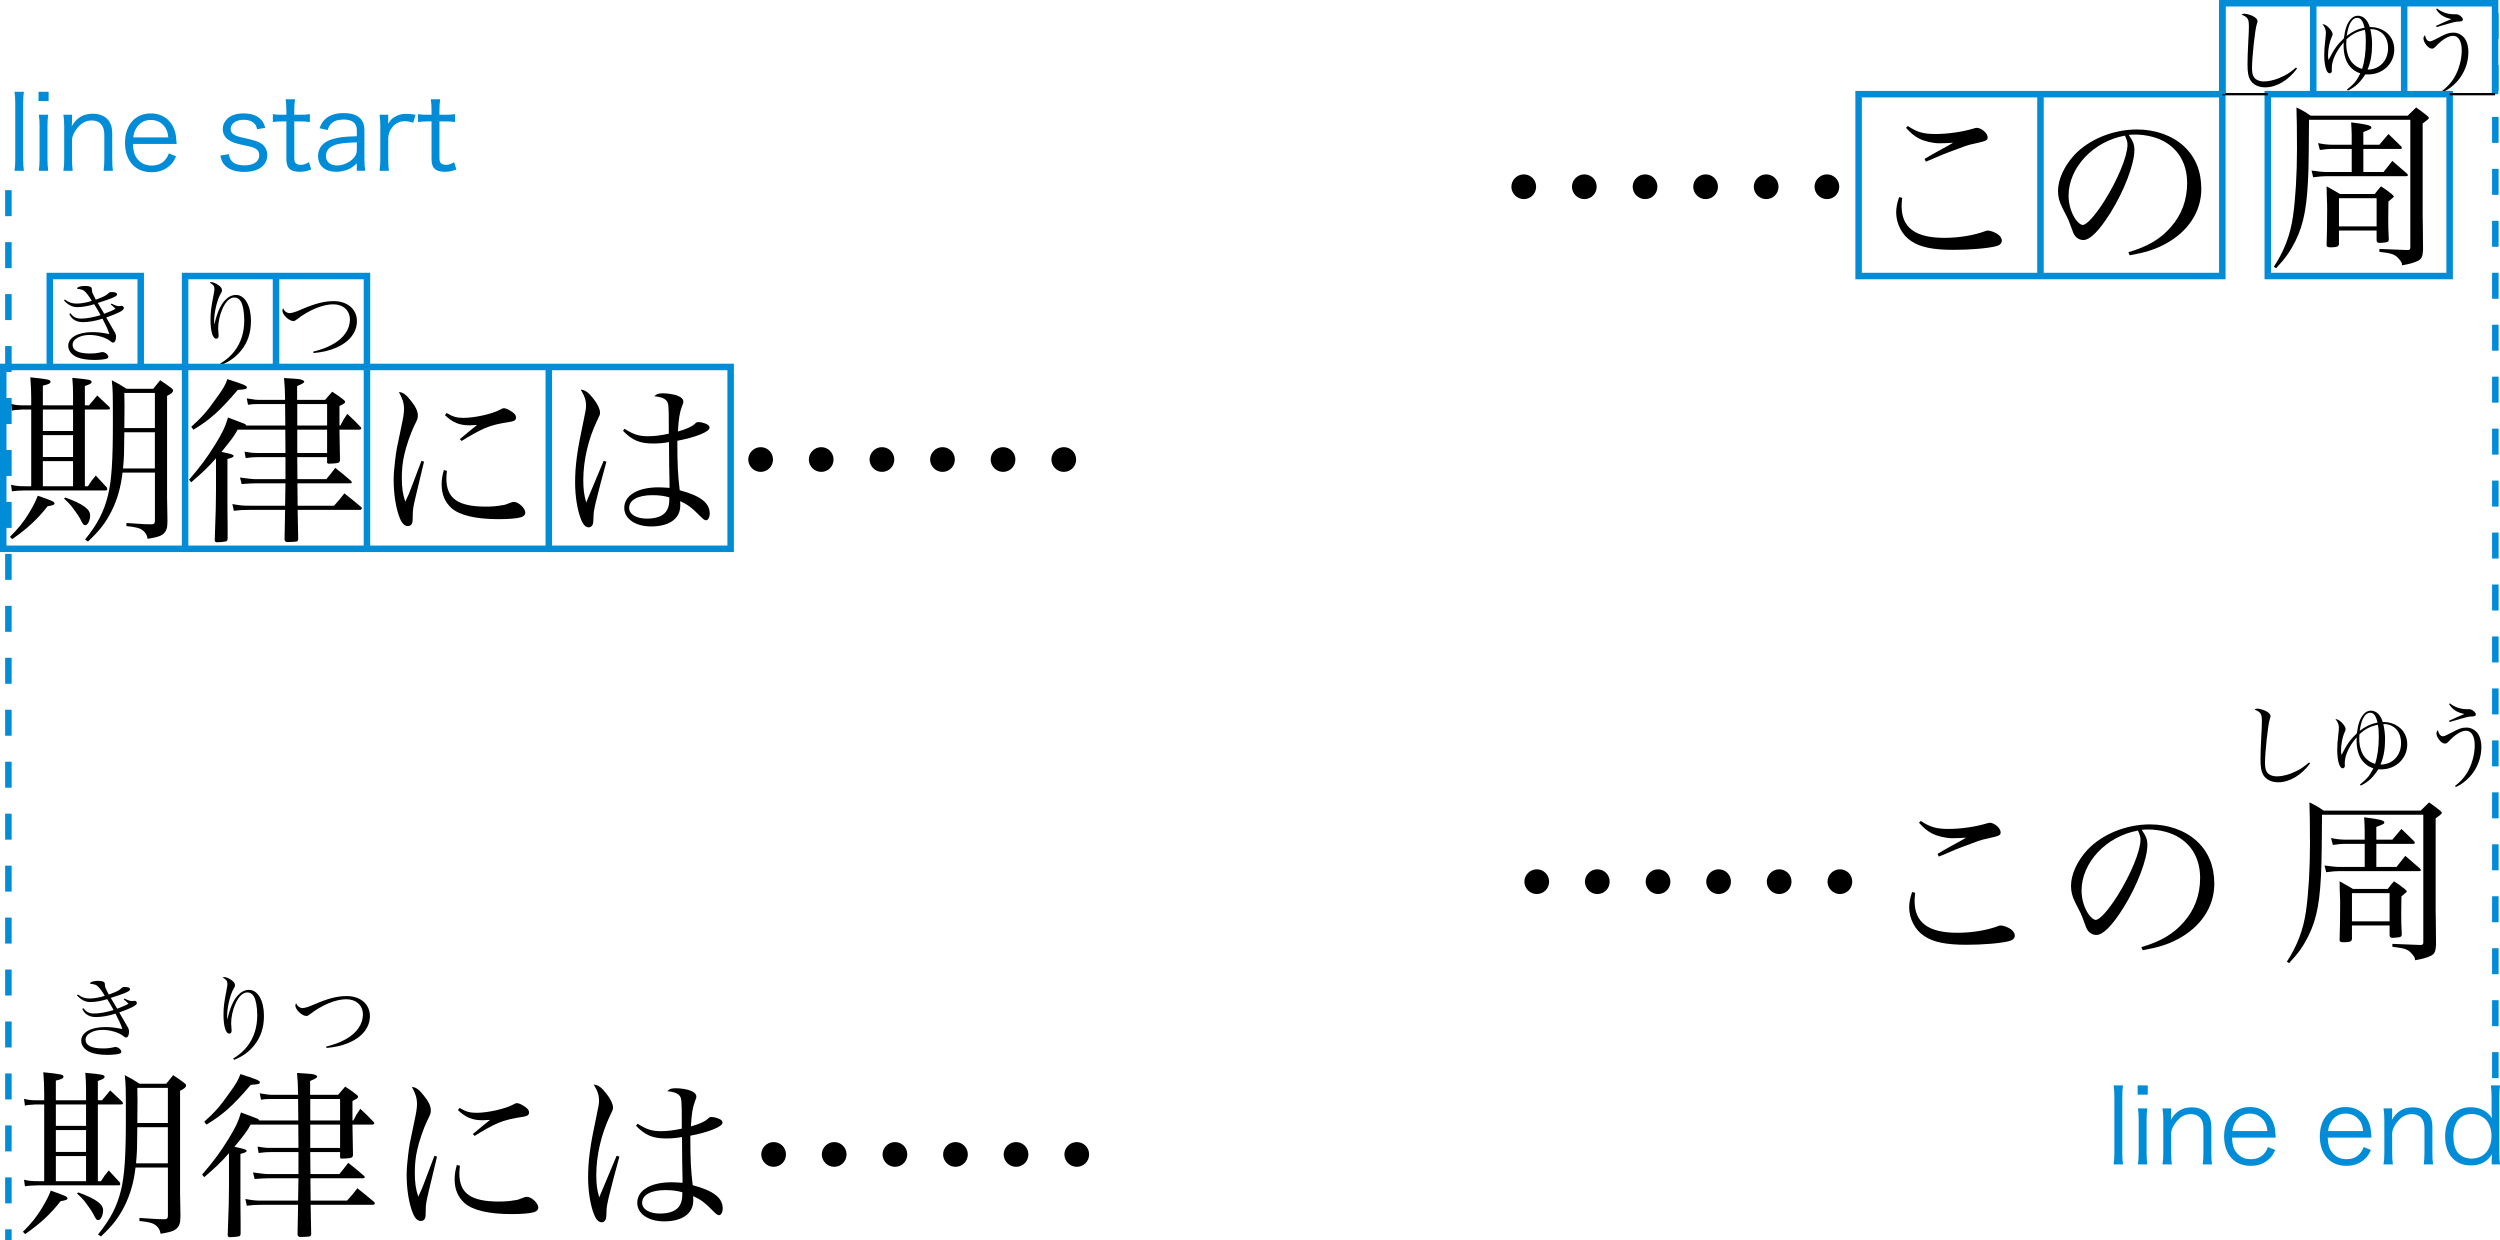 <?xml version="1.0" encoding="utf-8"?>
<!-- Generator: Adobe Illustrator 12.0.0, SVG Export Plug-In . SVG Version: 6.00 Build 51448)  -->
<!DOCTYPE svg PUBLIC "-//W3C//DTD SVG 1.1//EN" "http://www.w3.org/Graphics/SVG/1.1/DTD/svg11.dtd">
<svg  version="1.1" id="レイヤー_1" xmlns="http://www.w3.org/2000/svg" xmlns:xlink="http://www.w3.org/1999/xlink" width="192.466" height="95.5"
	 viewBox="0 0 192.466 95.5" overflow="visible" enable-background="new 0 0 192.466 95.5" xml:space="preserve">
<g>
	<path d="M176.843,5.277c-0.672,0.91-1.589,1.449-2.457,1.449c-0.532,0-0.945-0.217-1.162-0.595
		c-0.14-0.245-0.196-0.588-0.196-1.183c0-0.385,0.021-1.05,0.057-1.687c0.042-0.756,0.049-0.952,0.049-1.204
		c0-0.602-0.07-0.721-0.567-0.931c0.077-0.056,0.119-0.07,0.196-0.07c0.161,0,0.413,0.063,0.63,0.161
		c0.266,0.126,0.406,0.266,0.406,0.413c0,0.049-0.007,0.091-0.063,0.252c-0.133,0.42-0.363,2.541-0.363,3.36
		c0,0.427,0.084,0.679,0.279,0.84c0.154,0.119,0.378,0.189,0.623,0.189c0.477,0,1.064-0.168,1.597-0.448
		c0.321-0.168,0.524-0.315,0.889-0.623L176.843,5.277z"/>
	<path d="M180.686,6.894c0.546-0.434,0.756-0.686,1.029-1.246c-0.322-0.098-0.574-0.266-0.813-0.539
		c-0.308-0.371-0.476-0.924-0.476-1.582c0-0.049,0-0.133,0.007-0.259c-0.56,0.623-0.917,1.386-0.917,1.946c0,0.049,0,0.091,0,0.126
		c0.007,0.049,0.007,0.091,0.007,0.112c0,0.112-0.077,0.196-0.175,0.196c-0.238,0-0.413-0.588-0.413-1.414
		c0-0.357,0.021-0.672,0.084-1.176c0.035-0.322,0.042-0.42,0.042-0.553c0-0.231-0.098-0.462-0.266-0.637
		c0.146,0,0.23,0.042,0.406,0.182c0.224,0.196,0.378,0.427,0.378,0.581c0,0.07-0.008,0.098-0.084,0.259
		c-0.154,0.336-0.267,0.903-0.267,1.365c0,0.126,0.007,0.203,0.035,0.371c0.413-0.819,0.651-1.162,1.183-1.673
		c0.092-0.714,0.231-1.113,0.497-1.442c0.154-0.196,0.364-0.301,0.588-0.301c0.196,0,0.421,0.098,0.561,0.245
		c0.161,0.168,0.238,0.308,0.35,0.63c0.042,0,0.084,0,0.099,0c0.392,0,0.763,0.119,1.092,0.35c0.448,0.308,0.693,0.805,0.693,1.372
		c0,1.085-0.875,1.925-2.01,1.925c-0.049,0-0.111,0-0.217-0.007c-0.427,0.651-0.777,0.98-1.351,1.253L180.686,6.894z M180.644,3.03
		c-0.007,0.168-0.014,0.266-0.014,0.343c0,0.651,0.203,1.232,0.546,1.547c0.21,0.196,0.392,0.301,0.679,0.385
		c0.189-0.609,0.28-1.288,0.28-2.1c0-0.399-0.014-0.623-0.07-0.91C181.47,2.421,181.078,2.624,180.644,3.03z M182.037,2.127
		c-0.126-0.532-0.294-0.756-0.567-0.756c-0.392,0-0.679,0.49-0.805,1.393C181.112,2.421,181.512,2.232,182.037,2.127z
		 M182.618,3.429c0,0.756-0.112,1.358-0.351,1.932c0.924,0,1.582-0.693,1.582-1.659c0-0.553-0.21-1.001-0.588-1.246
		c-0.231-0.147-0.434-0.21-0.777-0.217C182.583,2.729,182.618,3.03,182.618,3.429z"/>
	<path d="M188.001,7.013c0.413-0.336,0.686-0.623,0.924-1.008c0.364-0.595,0.595-1.407,0.595-2.128c0-0.693-0.252-1.12-0.665-1.12
		c-0.371,0-0.86,0.301-1.344,0.826c-0.133,0.133-0.175,0.161-0.287,0.161c-0.146,0-0.314-0.112-0.462-0.315
		c-0.119-0.161-0.189-0.343-0.189-0.469c0-0.091,0.028-0.154,0.112-0.259c0.063,0.308,0.203,0.483,0.385,0.483
		c0.099,0,0.28-0.077,0.645-0.273c0.595-0.322,0.826-0.399,1.183-0.399c0.322,0,0.665,0.182,0.868,0.469
		c0.168,0.245,0.266,0.609,0.266,1.029c0,0.826-0.314,1.645-0.867,2.261c-0.344,0.378-0.7,0.644-1.1,0.819L188.001,7.013z
		 M187.615,0.65c0.344,0.287,0.819,0.448,1.31,0.448h0.161c0.14,0,0.237,0.049,0.378,0.168c0.098,0.084,0.146,0.168,0.146,0.238
		c0,0.098-0.098,0.154-0.287,0.154c-0.294,0.007-0.294,0.007-1.742,0.427l-0.035-0.098c0.524-0.238,1.008-0.455,1.183-0.518
		c-0.574-0.119-0.917-0.336-1.183-0.763L187.615,0.65z"/>
	<path d="M118.26,14.377c0,0.532-0.42,0.952-0.952,0.952c-0.518,0-0.952-0.434-0.952-0.952s0.435-0.952,0.952-0.952
		C117.84,13.425,118.26,13.845,118.26,14.377z M122.922,14.377c0,0.532-0.42,0.952-0.952,0.952c-0.518,0-0.952-0.434-0.952-0.952
		s0.435-0.952,0.952-0.952C122.502,13.425,122.922,13.845,122.922,14.377z M127.598,14.377c0,0.532-0.42,0.952-0.952,0.952
		c-0.518,0-0.952-0.434-0.952-0.952s0.435-0.952,0.952-0.952C127.178,13.425,127.598,13.845,127.598,14.377z"/>
	<path d="M132.26,14.377c0,0.532-0.42,0.952-0.952,0.952c-0.518,0-0.952-0.434-0.952-0.952s0.435-0.952,0.952-0.952
		C131.84,13.425,132.26,13.845,132.26,14.377z M136.922,14.377c0,0.532-0.42,0.952-0.952,0.952c-0.518,0-0.952-0.434-0.952-0.952
		s0.435-0.952,0.952-0.952C136.502,13.425,136.922,13.845,136.922,14.377z M141.598,14.377c0,0.532-0.42,0.952-0.952,0.952
		c-0.518,0-0.952-0.434-0.952-0.952s0.435-0.952,0.952-0.952C141.178,13.425,141.598,13.845,141.598,14.377z"/>
	<path d="M146.441,15.231c-0.027,0.308-0.042,0.434-0.042,0.63c0,1.666,1.051,2.45,3.305,2.45c1.105,0,2.268-0.196,3.094-0.504
		c0.084-0.042,0.168-0.056,0.238-0.056c0.21,0,0.531,0.126,0.77,0.28c0.196,0.154,0.308,0.322,0.308,0.49
		c0,0.21-0.153,0.364-0.447,0.434c-0.645,0.168-2.017,0.28-3.263,0.28c-1.567,0-2.562-0.196-3.262-0.672
		c-0.7-0.448-1.162-1.33-1.162-2.212c0-0.336,0.07-0.714,0.225-1.176L146.441,15.231z M146.876,9.701
		c0.714,0.476,1.204,0.616,2.142,0.616c0.924,0,2.101-0.168,2.912-0.42c0.098-0.028,0.21-0.056,0.252-0.056
		c0.364,0,0.84,0.42,0.84,0.728c0,0.238-0.084,0.28-1.021,0.49c-0.546,0.112-0.672,0.168-2.044,0.686
		c-0.336,0.126-0.336,0.126-1.148,0.476c-0.28,0.112-0.28,0.126-0.546,0.224l-0.098-0.21c0.434-0.252,0.657-0.392,1.021-0.588
		c0.952-0.518,0.952-0.518,1.176-0.658c-0.308,0.028-0.798,0.042-1.05,0.042c-0.518,0-1.162-0.154-1.596-0.378
		c-0.364-0.196-0.588-0.392-0.98-0.812L146.876,9.701z"/>
	<path d="M163.857,19.417c1.513-0.448,2.479-1.022,3.276-1.946c0.826-0.938,1.246-2.086,1.246-3.374
		c0-1.358-0.546-2.436-1.582-3.094c-0.616-0.406-1.54-0.644-2.422-0.644c-0.168,0-0.267,0-0.49,0.028
		c0.336,0.49,0.434,0.756,0.434,1.162c0,1.092-0.783,3.136-1.848,4.844c-0.882,1.4-1.568,2.086-2.086,2.086
		c-0.238,0-0.462-0.112-0.616-0.294c-0.126-0.168-0.154-0.224-0.392-0.896c-0.126-0.364-0.21-0.532-0.616-1.316
		c-0.224-0.448-0.322-0.826-0.322-1.274c0-0.882,0.477-1.918,1.261-2.772c1.134-1.204,2.981-1.96,4.815-1.96
		c1.414,0,2.716,0.462,3.612,1.288c0.896,0.826,1.344,1.932,1.344,3.29c0,1.75-1.022,3.304-2.786,4.242
		c-0.812,0.434-1.54,0.658-2.729,0.868L163.857,19.417z M159.252,15.063c0,0.672,0.21,1.358,0.56,1.848
		c0.196,0.252,0.378,0.406,0.532,0.406c0.308,0,0.979-0.756,1.666-1.848c1.036-1.652,1.778-3.458,1.778-4.326
		c0-0.21-0.042-0.35-0.196-0.7C161.155,10.877,159.252,12.907,159.252,15.063z"/>
	<path d="M175.058,20.537c0.813-1.26,1.26-2.436,1.47-3.878c0.196-1.372,0.309-3.248,0.309-5.208c0-1.302-0.015-2.506-0.042-3.178
		c0.49,0.238,0.644,0.322,1.092,0.63h7.476c0.267-0.266,0.364-0.364,0.645-0.63c0.378,0.266,0.49,0.35,0.84,0.63
		c0.098,0.07,0.14,0.126,0.14,0.182c0,0.056-0.14,0.182-0.476,0.42v6.51c0,0.364,0,0.868,0.014,1.498
		c0.015,0.938,0.015,1.078,0.015,1.708c-0.028,0.546-0.112,0.714-0.406,0.868c-0.294,0.14-0.645,0.238-1.204,0.336
		c-0.028-0.21-0.042-0.238-0.154-0.378c-0.363-0.462-0.546-0.532-1.596-0.658v-0.224c0.266,0.014,0.966,0.042,2.1,0.084
		c0.028,0,0.057,0,0.07,0s0.028,0,0.028,0c0.126,0,0.182-0.056,0.182-0.196V9.225h-7.798c-0.014,2.128-0.028,3.374-0.042,3.752
		c-0.084,2.842-0.336,4.214-0.994,5.558c-0.406,0.812-0.784,1.358-1.498,2.114L175.058,20.537z M183.178,11.143
		c0.308-0.364,0.406-0.476,0.7-0.826c0.336,0.322,0.658,0.644,0.994,0.966c0.014,0.042,0.042,0.098,0.042,0.112
		c0,0.028-0.057,0.07-0.112,0.07h-2.856v1.778h1.555c0.279-0.364,0.378-0.476,0.672-0.854c0.518,0.434,0.658,0.574,1.134,0.98
		c0.042,0.056,0.07,0.084,0.07,0.112c0,0.056-0.057,0.084-0.141,0.084h-6.132c-0.252,0-0.476,0.014-1.021,0.084l-0.126-0.518
		c0.504,0.07,0.882,0.112,1.147,0.112h1.946v-1.778h-1.526c-0.224,0-0.447,0.014-0.924,0.084l-0.14-0.532
		c0.363,0.084,0.77,0.126,1.063,0.126h1.526v-0.7c0-0.28-0.014-0.518-0.042-1.022c1.218,0.154,1.554,0.238,1.554,0.392
		c0,0.112-0.07,0.14-0.616,0.35v0.98H183.178z M180.069,18.801c-0.042,0.182-0.14,0.224-0.531,0.238c-0.057,0-0.084,0-0.099,0
		c-0.027,0-0.056,0-0.056,0c-0.196,0-0.266-0.056-0.266-0.168c0-0.014,0-0.028,0-0.042c0.027-0.7,0.042-1.722,0.042-2.688
		c0-0.35,0-0.35-0.028-1.05c-0.014-0.434-0.014-0.434-0.014-0.742c0.447,0.252,0.588,0.322,1.035,0.588h2.675
		c0.195-0.266,0.252-0.336,0.476-0.588c0.364,0.238,0.476,0.308,0.826,0.588c0.14,0.14,0.168,0.168,0.168,0.196
		s-0.099,0.112-0.42,0.378c-0.015,0.63-0.015,1.078-0.015,1.26c0,0.616,0,0.91,0.042,1.652c-0.014,0.224-0.069,0.238-0.714,0.28
		c-0.153,0-0.224-0.07-0.224-0.224v-0.728h-2.898V18.801z M180.069,17.429h2.898v-2.17h-2.898V17.429z"/>
</g>
<rect x="143.088" y="7.25" fill="none" stroke="#008CD6" stroke-width="0.5" width="28" height="14"/>
<rect x="174.588" y="7.25" fill="none" stroke="#008CD6" stroke-width="0.5" width="14" height="14"/>
<g>
	<line fill="none" stroke="#008CD6" stroke-width="0.5" x1="171.088" y1="7.25" x2="171.088" y2="0.25"/>
	<line fill="none" stroke="#008CD6" stroke-width="0.5" x1="178.088" y1="0.25" x2="178.088" y2="7.25"/>
	<line fill="none" stroke="#000000" stroke-width="0.177" x1="174.588" y1="7.25" x2="171.088" y2="7.25"/>
	<line fill="none" stroke="#008CD6" stroke-width="0.5" x1="185.088" y1="7.25" x2="185.088" y2="0.25"/>
	<polyline fill="none" stroke="#008CD6" stroke-width="0.5" points="171.088,7.25 171.088,0.25 192.087,0.25 192.087,7.25 	"/>
	<line fill="none" stroke="#000000" stroke-width="0.177" x1="192.087" y1="7.25" x2="188.587" y2="7.25"/>
</g>
<line fill="none" stroke="#008CD6" stroke-width="0.5" x1="157.088" y1="21.25" x2="157.088" y2="7.25"/>
<line fill="none" stroke="#008CD6" stroke-width="0.5" stroke-dasharray="2" x1="192.107" y1="1" x2="192.107" y2="83"/>
<g>
	<path fill="#008CD6" d="M163.442,83.563c-0.04,0.288-0.056,0.504-0.056,0.904v4.28c0,0.36,0.016,0.576,0.056,0.896h-0.72
		c0.04-0.288,0.056-0.536,0.056-0.896v-4.288c0-0.392-0.016-0.608-0.056-0.896H163.442z"/>
	<path fill="#008CD6" d="M165.347,83.563v0.712h-0.776v-0.712H165.347z M165.314,85.331c-0.04,0.28-0.056,0.504-0.056,0.904v2.504
		c0,0.368,0.016,0.592,0.056,0.904h-0.72c0.04-0.344,0.056-0.568,0.056-0.904v-2.504c0-0.384-0.016-0.624-0.056-0.904H165.314z"/>
	<path fill="#008CD6" d="M166.482,89.643c0.048-0.304,0.063-0.52,0.063-0.904v-2.504c0-0.36-0.016-0.584-0.063-0.904h0.664v0.544
		c0,0.096,0,0.16-0.024,0.344c0.376-0.656,0.896-0.968,1.616-0.968c0.576,0,1.024,0.208,1.28,0.6
		c0.151,0.232,0.224,0.528,0.224,0.92v1.976c0,0.408,0.016,0.632,0.056,0.896h-0.72c0.04-0.312,0.056-0.552,0.056-0.904v-1.864
		c0-0.72-0.344-1.104-0.976-1.104c-0.448,0-0.808,0.2-1.144,0.632c-0.208,0.272-0.305,0.472-0.368,0.792v1.544
		c0,0.352,0.016,0.592,0.056,0.904H166.482z"/>
	<path fill="#008CD6" d="M171.834,87.579c0.024,0.536,0.104,0.832,0.32,1.12c0.256,0.352,0.647,0.544,1.128,0.544
		c0.647,0,1.096-0.32,1.32-0.936l0.56,0.224c-0.152,0.336-0.256,0.48-0.44,0.664c-0.376,0.368-0.863,0.56-1.447,0.56
		c-1.256,0-2.048-0.88-2.048-2.264c0-1.368,0.783-2.264,1.983-2.264c1.032,0,1.776,0.664,1.937,1.736
		c0.008,0.088,0.04,0.4,0.056,0.616H171.834z M174.563,87.075c-0.049-0.448-0.168-0.736-0.425-0.984
		c-0.248-0.24-0.56-0.36-0.943-0.36c-0.488,0-0.896,0.248-1.136,0.696c-0.112,0.2-0.152,0.344-0.2,0.648H174.563z"/>
	<path fill="#008CD6" d="M179.202,87.579c0.024,0.536,0.104,0.832,0.32,1.12c0.256,0.352,0.647,0.544,1.128,0.544
		c0.647,0,1.096-0.32,1.32-0.936l0.56,0.224c-0.152,0.336-0.256,0.48-0.44,0.664c-0.376,0.368-0.863,0.56-1.447,0.56
		c-1.256,0-2.048-0.88-2.048-2.264c0-1.368,0.783-2.264,1.983-2.264c1.032,0,1.776,0.664,1.937,1.736
		c0.008,0.088,0.04,0.4,0.056,0.616H179.202z M181.931,87.075c-0.049-0.448-0.168-0.736-0.425-0.984
		c-0.248-0.24-0.56-0.36-0.943-0.36c-0.488,0-0.896,0.248-1.136,0.696c-0.112,0.2-0.152,0.344-0.2,0.648H181.931z"/>
	<path fill="#008CD6" d="M183.498,89.643c0.049-0.304,0.064-0.52,0.064-0.904v-2.504c0-0.36-0.016-0.584-0.064-0.904h0.664v0.544
		c0,0.096,0,0.16-0.023,0.344c0.376-0.656,0.896-0.968,1.615-0.968c0.576,0,1.024,0.208,1.28,0.6
		c0.152,0.232,0.225,0.528,0.225,0.92v1.976c0,0.408,0.016,0.632,0.056,0.896h-0.72c0.04-0.312,0.056-0.552,0.056-0.904v-1.864
		c0-0.72-0.344-1.104-0.976-1.104c-0.448,0-0.809,0.2-1.145,0.632c-0.208,0.272-0.304,0.472-0.368,0.792v1.544
		c0,0.352,0.017,0.592,0.057,0.904H183.498z"/>
	<path fill="#008CD6" d="M191.826,89.251c0-0.112,0.008-0.256,0.024-0.392c-0.376,0.584-0.896,0.864-1.624,0.864
		c-1.232,0-1.984-0.848-1.984-2.24c0-1.368,0.768-2.24,1.968-2.24c0.729,0,1.288,0.296,1.641,0.848l-0.009-0.12
		c-0.023-0.168-0.023-0.24-0.023-0.424v-1.072c0-0.376-0.017-0.608-0.056-0.912h0.703c-0.04,0.32-0.056,0.552-0.056,0.904v4.256
		c0,0.4,0.016,0.608,0.056,0.92h-0.64V89.251z M188.874,87.467c0,0.528,0.12,0.984,0.328,1.248c0.248,0.312,0.624,0.48,1.072,0.48
		c0.936,0,1.536-0.68,1.536-1.736c0-0.528-0.16-0.992-0.448-1.272c-0.28-0.272-0.664-0.424-1.088-0.424
		C189.402,85.763,188.874,86.403,188.874,87.467z"/>
</g>
<g>
	<path d="M4.986,23.057c0.329,0.238,0.561,0.315,0.932,0.315c0.321,0,0.84-0.091,1.147-0.21c-0.161-0.301-0.44-0.665-0.602-0.784
		c-0.091-0.07-0.28-0.119-0.539-0.147c0.049-0.119,0.091-0.14,0.28-0.182c0.111-0.028,0.195-0.035,0.321-0.035
		c0.245,0,0.413,0.035,0.477,0.091c0.063,0.056,0.069,0.077,0.084,0.273c0.007,0.14,0.007,0.14,0.287,0.693
		c0.644-0.238,0.812-0.322,1.001-0.518c0.056-0.049,0.119-0.07,0.224-0.07c0.273,0,0.413,0.063,0.413,0.182
		c0,0.098-0.091,0.154-0.455,0.308c-0.112,0.049-0.455,0.168-1.029,0.35c0.07,0.119,0.07,0.119,0.154,0.259
		c0.042,0.07,0.154,0.266,0.343,0.574c0.554-0.217,0.687-0.273,0.868-0.385c-0.146-0.154-0.196-0.196-0.364-0.329l0.05-0.07
		c0.266,0.133,0.447,0.196,0.588,0.196c0,0,0,0,0.126-0.014c0.021-0.007,0.042-0.007,0.056-0.007c0.112,0,0.189,0.07,0.189,0.175
		c0,0.168-0.406,0.385-1.358,0.721c0.217,0.371,0.252,0.434,0.315,0.546c0.16,0.287,0.16,0.287,0.321,0.553
		c0.084,0.133,0.119,0.245,0.119,0.378c0,0.273-0.091,0.455-0.23,0.455c-0.063,0-0.084-0.014-0.196-0.105
		C8.15,25.983,7.5,25.787,6.884,25.787c-0.322,0-0.637,0.07-0.875,0.196c-0.287,0.147-0.42,0.329-0.42,0.567
		c0,0.434,0.462,0.665,1.323,0.665c0.343,0,0.546-0.021,0.882-0.098c0.035-0.007,0.063-0.014,0.084-0.014
		c0.21,0,0.462,0.196,0.462,0.371c0,0.056-0.035,0.105-0.105,0.133c-0.133,0.056-0.56,0.105-0.959,0.105
		c-0.546,0-1.028-0.077-1.344-0.21c-0.427-0.189-0.679-0.518-0.679-0.882c0-0.63,0.742-1.05,1.848-1.05
		c0.413,0,0.805,0.042,1.316,0.154c-0.077-0.28-0.267-0.693-0.525-1.19C7.423,24.695,6.828,24.8,6.4,24.8
		c-0.301,0-0.524-0.063-0.728-0.203c-0.141-0.098-0.217-0.196-0.336-0.42l0.084-0.063c0.224,0.301,0.455,0.413,0.826,0.413
		c0.405,0,0.917-0.091,1.498-0.266c-0.147-0.273-0.329-0.588-0.49-0.84c-0.469,0.147-0.932,0.224-1.302,0.224
		c-0.386,0-0.715-0.168-1.022-0.511L4.986,23.057z"/>
	<path d="M16.957,27.992c0.497-0.308,0.805-0.581,1.112-0.98c0.49-0.651,0.735-1.442,0.735-2.359c0-0.609-0.104-1.183-0.259-1.442
		c-0.126-0.203-0.294-0.308-0.497-0.308c-0.351,0-0.672,0.301-0.924,0.875c-0.203,0.455-0.329,1.029-0.329,1.505
		c0,0.119,0.007,0.196,0.027,0.434c0.008,0.042,0.008,0.098,0.008,0.147c0,0.133-0.063,0.21-0.183,0.21
		c-0.266,0-0.44-0.567-0.44-1.435c0-0.581,0.042-0.945,0.224-1.876c0.056-0.28,0.077-0.413,0.077-0.511
		c0-0.224-0.098-0.357-0.378-0.497c0.056-0.021,0.098-0.035,0.126-0.035c0.146,0,0.371,0.091,0.56,0.231
		c0.196,0.14,0.273,0.252,0.273,0.392c0,0.091-0.014,0.133-0.098,0.266c-0.267,0.441-0.505,1.435-0.505,2.086
		c0,0.063,0,0.133,0.008,0.259h0.014c0.21-0.896,0.469-1.477,0.812-1.834c0.26-0.28,0.539-0.413,0.854-0.413
		c0.672,0,1.147,0.826,1.147,1.995c0,0.91-0.252,1.666-0.763,2.289c-0.413,0.511-0.882,0.84-1.547,1.106L16.957,27.992z"/>
	<path d="M24.104,27.075c0.645-0.161,1.106-0.336,1.547-0.588c0.819-0.462,1.288-1.148,1.288-1.883c0-0.7-0.518-1.176-1.281-1.176
		c-0.818,0-1.89,0.448-2.813,1.169c-0.112,0.091-0.182,0.119-0.266,0.119c-0.329,0-0.841-0.49-0.841-0.805
		c0-0.049,0.015-0.091,0.057-0.175c0.069,0.147,0.111,0.196,0.195,0.259c0.105,0.077,0.189,0.112,0.287,0.112
		c0.183,0,0.448-0.077,0.848-0.252c1.105-0.483,1.834-0.672,2.562-0.672c1.064,0,1.792,0.623,1.792,1.54
		c0,0.868-0.588,1.617-1.609,2.051c-0.532,0.224-1.043,0.343-1.729,0.406L24.104,27.075z"/>
	<path d="M0.766,41.327c0.687-0.686,1.022-1.106,1.47-1.834c0.351-0.588,0.49-0.868,0.672-1.33C4,38.542,4.195,38.625,4.195,38.751
		c0,0.112-0.111,0.154-0.531,0.224c-0.771,0.994-1.597,1.75-2.73,2.534L0.766,41.327z M5.624,31.205v-0.826
		c0-0.406-0.015-0.854-0.057-1.288c1.345,0.126,1.484,0.154,1.484,0.322c0,0.098-0.112,0.168-0.518,0.308v1.484h0.321
		c0.28-0.336,0.364-0.434,0.63-0.756c0.406,0.378,0.532,0.49,0.925,0.868c0.042,0.042,0.056,0.098,0.056,0.126
		c0,0.056-0.042,0.084-0.182,0.084h-1.75v5.908h0.237c0.238-0.378,0.322-0.49,0.603-0.826c0.363,0.392,0.489,0.518,0.854,0.924
		c0.014,0.056,0.028,0.112,0.028,0.126c0,0.07-0.028,0.098-0.154,0.098H1.914c-0.294,0-0.757,0.028-0.994,0.07l-0.07-0.504
		c0.42,0.098,0.616,0.112,1.148,0.112h0.405v-5.908H1.746c-0.673,0.042-0.673,0.042-0.826,0.098l-0.07-0.532
		c0.294,0.084,0.546,0.112,0.896,0.112h0.657v-0.574c0-0.476-0.027-1.134-0.069-1.582c1.357,0.14,1.554,0.182,1.554,0.336
		c0,0.126-0.126,0.196-0.588,0.308v1.512H5.624z M3.3,33.179h2.324v-1.652H3.3V33.179z M3.3,35.181h2.324v-1.68H3.3V35.181z
		 M3.3,37.435h2.324v-1.932H3.3V37.435z M5.036,38.303c1.344,0.49,1.903,0.896,1.903,1.372c0,0.378-0.182,0.756-0.363,0.756
		c-0.141,0-0.183-0.042-0.421-0.518c-0.084-0.168-0.42-0.644-0.657-0.952c-0.154-0.182-0.294-0.322-0.574-0.588L5.036,38.303z
		 M9.432,36.385c-0.126,1.106-0.392,2.058-0.84,2.954c-0.462,0.91-0.896,1.484-1.82,2.352l-0.224-0.154
		c0.952-1.176,1.456-2.142,1.764-3.402c0.28-1.134,0.378-2.646,0.378-5.544c0-2.324,0-2.548-0.084-3.318
		c0.49,0.252,0.645,0.336,1.134,0.658h2.059c0.224-0.28,0.308-0.378,0.532-0.658c0.378,0.252,0.489,0.322,0.84,0.588
		c0.111,0.084,0.153,0.14,0.153,0.21c0,0.126-0.126,0.238-0.462,0.406v7.868l0.015,0.812c0,0.252,0.014,0.56,0.014,0.952
		c-0.014,0.49-0.028,0.532-0.112,0.728c-0.195,0.364-0.447,0.49-1.414,0.644c-0.056-0.308-0.153-0.462-0.35-0.63
		c-0.238-0.196-0.56-0.28-1.288-0.35l0.014-0.238c1.387,0.098,1.387,0.098,1.975,0.098c0.154-0.014,0.21-0.084,0.21-0.266v-3.71
		H9.432z M9.571,33.277c-0.014,1.736-0.014,1.806-0.098,2.786h2.45v-2.786H9.571z M11.924,32.955v-2.702H9.571
		c0.015,0.504,0.015,0.77,0.015,1.008c0,0.112,0,0.756-0.015,1.694H11.924z"/>
	<path d="M18.294,33.081c-0.225,0.434-0.504,0.812-1.246,1.708c0.7,0.14,0.938,0.21,0.938,0.308c0,0.084-0.126,0.154-0.476,0.238
		v3.724c0,0.168,0,0.742,0.014,1.512c0,0.168,0,0.336,0,0.406c0,0.14,0,0.294,0,0.518c-0.014,0.112-0.042,0.14-0.111,0.182
		c-0.084,0.028-0.448,0.07-0.7,0.07c-0.112,0-0.154-0.028-0.183-0.14c0.084-2.268,0.099-2.94,0.099-3.808v-2.52
		c-0.561,0.644-0.966,1.036-1.904,1.848l-0.168-0.196c0.896-1.036,1.386-1.708,1.988-2.674c0.574-0.924,0.812-1.428,1.008-2.114
		c0.826,0.308,0.826,0.308,1.218,0.462c0.112,0.042,0.141,0.056,0.183,0.154h3.01c0-0.056,0-0.602-0.015-1.652h-1.861
		c-0.49,0-0.616,0-0.994,0.056l-0.098-0.49c0.686,0.112,0.714,0.112,1.092,0.112h1.861c-0.014-0.826-0.027-1.078-0.084-1.68
		c1.19,0.07,1.261,0.084,1.414,0.154c0.084,0.028,0.141,0.084,0.141,0.126c0,0.084-0.141,0.168-0.546,0.336v1.064h2.155
		c0.238-0.28,0.309-0.364,0.546-0.63c0.406,0.266,0.532,0.35,0.868,0.616c0.084,0.07,0.126,0.112,0.126,0.168
		c0,0.084-0.069,0.14-0.434,0.322c0,0.266,0,0.546,0,0.882c0,0.028,0,0.266,0,0.616h0.07c0.195-0.392,0.266-0.504,0.531-0.896
		c0.477,0.434,0.603,0.574,1.036,1.022c0.015,0.042,0.042,0.084,0.042,0.084c0,0.056-0.069,0.112-0.14,0.112h-1.54
		c0.014,1.078,0.028,1.876,0.042,2.38c-0.042,0.112-0.07,0.154-0.14,0.168c-0.112,0.042-0.448,0.07-0.715,0.07
		c-0.111,0-0.14-0.028-0.14-0.14v-0.364h-2.296c0,0.798,0,0.798,0.014,1.694h2.227c0.308-0.364,0.392-0.49,0.686-0.868
		c0.546,0.434,0.7,0.56,1.218,1.008c0.028,0.042,0.057,0.084,0.057,0.098c0,0.056-0.057,0.084-0.141,0.084h-4.046
		c0,0.112,0,0.196,0,0.266c0,0.49,0.015,0.854,0.015,1.456h2.8c0.364-0.392,0.462-0.518,0.798-0.952
		c0.56,0.448,0.742,0.588,1.302,1.064c0.028,0.042,0.042,0.084,0.042,0.098c0,0.056-0.069,0.112-0.14,0.112h-4.802
		c0.014,0.826,0.027,1.568,0.042,2.24c0,0.098-0.028,0.14-0.084,0.182c-0.057,0.028-0.435,0.056-0.757,0.056
		c-0.111,0-0.153-0.042-0.21-0.168l0.042-2.31h-2.729c-0.588,0-0.742,0.014-1.218,0.07l-0.112-0.518
		c0.644,0.112,0.784,0.126,1.33,0.126h2.729c0.015-0.91,0.028-1.484,0.028-1.722h-2.282c-0.279,0-0.531,0.014-1.092,0.056
		l-0.126-0.504c0.603,0.084,0.952,0.126,1.218,0.126h2.282v-1.694h-2.114c-0.321,0-0.531,0.014-0.951,0.07l-0.084-0.49
		c0.489,0.084,0.657,0.098,0.966,0.098h2.184c0-0.336,0-0.924-0.014-1.792H18.294z M14.724,32.857
		c0.784-0.7,1.246-1.218,1.918-2.184c0.546-0.756,0.672-0.966,0.868-1.484c1.231,0.392,1.498,0.504,1.498,0.63
		s-0.112,0.168-0.7,0.196c-1.372,1.61-2.156,2.31-3.416,3.066L14.724,32.857z M25.182,31.107h-2.296v1.652h2.296V31.107z
		 M22.886,33.081v1.792h2.296v-1.792H22.886z"/>
	<path d="M32.644,35.545c-0.028,0.126-0.238,1.008-0.63,2.632c-0.196,0.826-0.238,1.05-0.238,1.484c0,0.406-0.014,0.518-0.042,0.602
		c-0.056,0.154-0.182,0.238-0.336,0.238c-0.237,0-0.447-0.196-0.602-0.574c-0.309-0.728-0.49-1.862-0.49-2.982
		c0-0.42,0.042-0.938,0.112-1.498c0.098-0.812,0.098-0.812,0.489-2.646c0.141-0.658,0.196-1.008,0.196-1.302
		c0-0.462-0.111-0.812-0.392-1.316c0.308,0.014,0.56,0.196,0.938,0.686c0.351,0.434,0.519,0.798,0.519,1.106
		c0,0.224-0.015,0.28-0.294,0.84c-0.28,0.588-0.616,1.568-0.756,2.226c-0.126,0.532-0.183,1.134-0.183,1.736
		c0,0.77,0.07,1.26,0.267,1.848c0.237-0.49,0.35-0.77,0.504-1.19l0.741-1.96L32.644,35.545z M34.407,36.245
		c-0.027,0.28-0.042,0.406-0.042,0.588c0,1.54,0.883,2.17,3.053,2.17c0.405,0,0.812-0.028,1.189-0.098
		c0.294-0.042,0.294-0.042,0.742-0.224c0.084-0.028,0.154-0.042,0.21-0.042c0.364,0,0.882,0.49,0.882,0.826
		c0,0.168-0.111,0.28-0.308,0.35c-0.294,0.098-0.966,0.154-1.75,0.154c-1.75,0-2.996-0.294-3.626-0.854
		c-0.504-0.462-0.756-1.05-0.756-1.82c0-0.35,0.042-0.658,0.168-1.106L34.407,36.245z M34.38,31.793
		c0.49,0.294,0.798,0.378,1.302,0.378c0.868,0,2.226-0.308,2.814-0.63c0.182-0.098,0.21-0.112,0.308-0.112
		c0.112,0,0.294,0.07,0.49,0.196c0.294,0.168,0.434,0.336,0.434,0.518c0,0.182-0.098,0.266-0.392,0.322
		c-0.924,0.14-1.442,0.266-1.988,0.49c-0.434,0.182-1.246,0.63-1.806,0.994l-0.141-0.14c0.63-0.532,1.106-0.924,1.33-1.092
		c-0.294,0.014-0.447,0.028-0.574,0.028c-0.783,0-1.302-0.21-1.903-0.784L34.38,31.793z"/>
	<path d="M46.686,35.545c-0.252,0.882-0.644,2.408-0.812,3.094c-0.141,0.616-0.183,0.84-0.183,1.19
		c-0.014,0.448-0.027,0.504-0.098,0.616c-0.07,0.098-0.154,0.154-0.266,0.154c-0.238,0-0.435-0.196-0.603-0.63
		c-0.28-0.714-0.448-1.778-0.448-2.814c0-1.288,0.154-2.464,0.63-4.662c0.183-0.868,0.211-1.022,0.211-1.26
		c0-0.42-0.112-0.756-0.406-1.232c0.322,0.014,0.588,0.196,0.979,0.7c0.322,0.406,0.504,0.798,0.504,1.064
		c0,0.154,0,0.154-0.224,0.616c-0.672,1.4-1.064,3.066-1.064,4.564c0,0.714,0.057,1.162,0.225,1.736l0.588-1.4l0.756-1.806
		L46.686,35.545z M48.086,33.011c0.672,0.434,1.105,0.574,1.806,0.574c0.49,0,1.022-0.07,1.596-0.196c0-0.266,0-0.49,0-0.616
		c0-1.568-0.014-1.75-0.195-1.946c-0.168-0.182-0.477-0.28-0.924-0.322c0.195-0.182,0.308-0.224,0.672-0.224
		c0.308,0,0.686,0.056,0.951,0.126c0.406,0.126,0.616,0.294,0.616,0.504c0,0.098,0,0.112-0.126,0.434
		c-0.153,0.406-0.237,0.91-0.294,1.876c0.645-0.182,1.05-0.364,1.288-0.574c0.14-0.14,0.182-0.154,0.308-0.154
		c0.169,0,0.49,0.084,0.658,0.182c0.112,0.056,0.183,0.154,0.183,0.252c0,0.308-1.022,0.728-2.479,1.008
		c0,1.862,0.042,2.632,0.183,3.808c1.624,0.434,2.31,0.98,2.31,1.792c0,0.294-0.126,0.518-0.28,0.518c-0.111,0-0.21-0.07-0.489-0.35
		c-0.616-0.63-0.967-0.882-1.513-1.12c0.015,0.126,0.015,0.238,0.015,0.336c0,1.008-0.841,1.61-2.24,1.61
		c-1.218,0-2.072-0.588-2.072-1.428c0-0.966,1.036-1.582,2.632-1.582c0.267,0,0.462,0.014,0.854,0.042c0-0.126,0-0.21,0-0.238
		l-0.028-1.498l-0.014-1.792c-0.42,0.084-0.826,0.112-1.232,0.112c-1.021,0-1.609-0.252-2.31-0.98L48.086,33.011z M50.228,38.121
		c-1.105,0-1.792,0.364-1.792,0.98c0,0.49,0.546,0.826,1.372,0.826c0.771,0,1.316-0.224,1.54-0.658
		c0.14-0.252,0.182-0.462,0.182-0.98C51.138,38.177,50.746,38.121,50.228,38.121z"/>
	<path d="M59.51,35.377c0,0.532-0.42,0.952-0.952,0.952c-0.518,0-0.952-0.434-0.952-0.952s0.435-0.952,0.952-0.952
		C59.09,34.425,59.51,34.845,59.51,35.377z M64.172,35.377c0,0.532-0.42,0.952-0.952,0.952c-0.518,0-0.952-0.434-0.952-0.952
		s0.435-0.952,0.952-0.952C63.752,34.425,64.172,34.845,64.172,35.377z M68.848,35.377c0,0.532-0.42,0.952-0.952,0.952
		c-0.518,0-0.952-0.434-0.952-0.952s0.435-0.952,0.952-0.952C68.428,34.425,68.848,34.845,68.848,35.377z"/>
	<path d="M73.51,35.377c0,0.532-0.42,0.952-0.952,0.952c-0.518,0-0.952-0.434-0.952-0.952s0.435-0.952,0.952-0.952
		C73.09,34.425,73.51,34.845,73.51,35.377z M78.172,35.377c0,0.532-0.42,0.952-0.952,0.952c-0.518,0-0.952-0.434-0.952-0.952
		s0.435-0.952,0.952-0.952C77.752,34.425,78.172,34.845,78.172,35.377z M82.848,35.377c0,0.532-0.42,0.952-0.952,0.952
		c-0.518,0-0.952-0.434-0.952-0.952s0.435-0.952,0.952-0.952C82.428,34.425,82.848,34.845,82.848,35.377z"/>
</g>
<g>
	<path d="M177.843,58.777c-0.672,0.91-1.589,1.449-2.457,1.449c-0.532,0-0.945-0.217-1.162-0.595
		c-0.14-0.245-0.196-0.588-0.196-1.183c0-0.385,0.021-1.05,0.057-1.687c0.042-0.756,0.049-0.952,0.049-1.204
		c0-0.602-0.07-0.721-0.567-0.931c0.077-0.056,0.119-0.07,0.196-0.07c0.161,0,0.413,0.063,0.63,0.161
		c0.266,0.126,0.406,0.266,0.406,0.413c0,0.049-0.007,0.091-0.063,0.252c-0.133,0.42-0.363,2.541-0.363,3.36
		c0,0.427,0.084,0.679,0.279,0.84c0.154,0.119,0.378,0.189,0.623,0.189c0.477,0,1.064-0.168,1.597-0.448
		c0.321-0.168,0.524-0.315,0.889-0.623L177.843,58.777z"/>
	<path d="M181.686,60.394c0.546-0.434,0.756-0.686,1.029-1.246c-0.322-0.098-0.574-0.266-0.813-0.539
		c-0.308-0.371-0.476-0.924-0.476-1.582c0-0.049,0-0.133,0.007-0.259c-0.56,0.623-0.917,1.386-0.917,1.946c0,0.049,0,0.091,0,0.126
		c0.007,0.049,0.007,0.091,0.007,0.112c0,0.112-0.077,0.196-0.175,0.196c-0.238,0-0.413-0.588-0.413-1.414
		c0-0.357,0.021-0.672,0.084-1.176c0.035-0.322,0.042-0.42,0.042-0.553c0-0.231-0.098-0.462-0.266-0.637
		c0.146,0,0.23,0.042,0.406,0.182c0.224,0.196,0.378,0.427,0.378,0.581c0,0.07-0.008,0.098-0.084,0.259
		c-0.154,0.336-0.267,0.903-0.267,1.365c0,0.126,0.007,0.203,0.035,0.371c0.413-0.819,0.651-1.162,1.183-1.673
		c0.092-0.714,0.231-1.113,0.497-1.442c0.154-0.196,0.364-0.301,0.588-0.301c0.196,0,0.421,0.098,0.561,0.245
		c0.161,0.168,0.238,0.308,0.35,0.63c0.042,0,0.084,0,0.099,0c0.392,0,0.763,0.119,1.092,0.35c0.448,0.308,0.693,0.805,0.693,1.372
		c0,1.085-0.875,1.925-2.01,1.925c-0.049,0-0.111,0-0.217-0.007c-0.427,0.651-0.777,0.98-1.351,1.253L181.686,60.394z
		 M181.644,56.53c-0.007,0.168-0.014,0.266-0.014,0.343c0,0.651,0.203,1.232,0.546,1.547c0.21,0.196,0.392,0.301,0.679,0.385
		c0.189-0.609,0.28-1.288,0.28-2.1c0-0.399-0.014-0.623-0.07-0.91C182.47,55.921,182.078,56.124,181.644,56.53z M183.037,55.627
		c-0.126-0.532-0.294-0.756-0.567-0.756c-0.392,0-0.679,0.49-0.805,1.393C182.112,55.921,182.512,55.732,183.037,55.627z
		 M183.618,56.929c0,0.756-0.112,1.358-0.351,1.932c0.924,0,1.582-0.693,1.582-1.659c0-0.553-0.21-1.001-0.588-1.246
		c-0.231-0.147-0.434-0.21-0.777-0.217C183.583,56.229,183.618,56.53,183.618,56.929z"/>
	<path d="M189.001,60.513c0.413-0.336,0.686-0.623,0.924-1.008c0.364-0.595,0.595-1.407,0.595-2.128c0-0.693-0.252-1.12-0.665-1.12
		c-0.371,0-0.86,0.301-1.344,0.826c-0.133,0.133-0.175,0.161-0.287,0.161c-0.146,0-0.314-0.112-0.462-0.315
		c-0.119-0.161-0.189-0.343-0.189-0.469c0-0.091,0.028-0.154,0.112-0.259c0.063,0.308,0.203,0.483,0.385,0.483
		c0.099,0,0.28-0.077,0.645-0.273c0.595-0.322,0.826-0.399,1.183-0.399c0.322,0,0.665,0.182,0.868,0.469
		c0.168,0.245,0.266,0.609,0.266,1.029c0,0.826-0.314,1.645-0.867,2.261c-0.344,0.378-0.7,0.644-1.1,0.819L189.001,60.513z
		 M188.615,54.15c0.344,0.287,0.819,0.448,1.31,0.448h0.161c0.14,0,0.237,0.049,0.378,0.168c0.098,0.084,0.146,0.168,0.146,0.238
		c0,0.098-0.098,0.154-0.287,0.154c-0.294,0.007-0.294,0.007-1.742,0.427l-0.035-0.098c0.524-0.238,1.008-0.455,1.183-0.518
		c-0.574-0.119-0.917-0.336-1.183-0.763L188.615,54.15z"/>
	<path d="M119.26,67.877c0,0.532-0.42,0.952-0.952,0.952c-0.518,0-0.952-0.434-0.952-0.952s0.435-0.952,0.952-0.952
		C118.84,66.925,119.26,67.345,119.26,67.877z M123.922,67.877c0,0.532-0.42,0.952-0.952,0.952c-0.518,0-0.952-0.434-0.952-0.952
		s0.435-0.952,0.952-0.952C123.502,66.925,123.922,67.345,123.922,67.877z M128.598,67.877c0,0.532-0.42,0.952-0.952,0.952
		c-0.518,0-0.952-0.434-0.952-0.952s0.435-0.952,0.952-0.952C128.178,66.925,128.598,67.345,128.598,67.877z"/>
	<path d="M133.26,67.877c0,0.532-0.42,0.952-0.952,0.952c-0.518,0-0.952-0.434-0.952-0.952s0.435-0.952,0.952-0.952
		C132.84,66.925,133.26,67.345,133.26,67.877z M137.922,67.877c0,0.532-0.42,0.952-0.952,0.952c-0.518,0-0.952-0.434-0.952-0.952
		s0.435-0.952,0.952-0.952C137.502,66.925,137.922,67.345,137.922,67.877z M142.598,67.877c0,0.532-0.42,0.952-0.952,0.952
		c-0.518,0-0.952-0.434-0.952-0.952s0.435-0.952,0.952-0.952C142.178,66.925,142.598,67.345,142.598,67.877z"/>
	<path d="M147.441,68.731c-0.027,0.308-0.042,0.434-0.042,0.63c0,1.666,1.051,2.45,3.305,2.45c1.105,0,2.268-0.196,3.094-0.504
		c0.084-0.042,0.168-0.056,0.238-0.056c0.21,0,0.531,0.126,0.77,0.28c0.196,0.154,0.308,0.322,0.308,0.49
		c0,0.21-0.153,0.364-0.447,0.434c-0.645,0.168-2.017,0.28-3.263,0.28c-1.567,0-2.562-0.196-3.262-0.672
		c-0.7-0.448-1.162-1.33-1.162-2.212c0-0.336,0.07-0.714,0.225-1.176L147.441,68.731z M147.876,63.201
		c0.714,0.476,1.204,0.616,2.142,0.616c0.924,0,2.101-0.168,2.912-0.42c0.098-0.028,0.21-0.056,0.252-0.056
		c0.364,0,0.84,0.42,0.84,0.728c0,0.238-0.084,0.28-1.021,0.49c-0.546,0.112-0.672,0.168-2.044,0.686
		c-0.336,0.126-0.336,0.126-1.148,0.476c-0.28,0.112-0.28,0.126-0.546,0.224l-0.098-0.21c0.434-0.252,0.657-0.392,1.021-0.588
		c0.952-0.518,0.952-0.518,1.176-0.658c-0.308,0.028-0.798,0.042-1.05,0.042c-0.518,0-1.162-0.154-1.596-0.378
		c-0.364-0.196-0.588-0.392-0.98-0.812L147.876,63.201z"/>
	<path d="M164.857,72.917c1.513-0.448,2.479-1.022,3.276-1.946c0.826-0.938,1.246-2.086,1.246-3.374
		c0-1.358-0.546-2.436-1.582-3.094c-0.616-0.406-1.54-0.644-2.422-0.644c-0.168,0-0.267,0-0.49,0.028
		c0.336,0.49,0.434,0.756,0.434,1.162c0,1.092-0.783,3.136-1.848,4.844c-0.882,1.4-1.568,2.086-2.086,2.086
		c-0.238,0-0.462-0.112-0.616-0.294c-0.126-0.168-0.154-0.224-0.392-0.896c-0.126-0.364-0.21-0.532-0.616-1.316
		c-0.224-0.448-0.322-0.826-0.322-1.274c0-0.882,0.477-1.918,1.261-2.772c1.134-1.204,2.981-1.96,4.815-1.96
		c1.414,0,2.716,0.462,3.612,1.288c0.896,0.826,1.344,1.932,1.344,3.29c0,1.75-1.022,3.304-2.786,4.242
		c-0.812,0.434-1.54,0.658-2.729,0.868L164.857,72.917z M160.252,68.563c0,0.672,0.21,1.358,0.56,1.848
		c0.196,0.252,0.378,0.406,0.532,0.406c0.308,0,0.979-0.756,1.666-1.848c1.036-1.652,1.778-3.458,1.778-4.326
		c0-0.21-0.042-0.35-0.196-0.7C162.155,64.377,160.252,66.407,160.252,68.563z"/>
	<path d="M176.058,74.037c0.813-1.26,1.26-2.436,1.47-3.878c0.196-1.372,0.309-3.248,0.309-5.208c0-1.302-0.015-2.506-0.042-3.178
		c0.49,0.238,0.644,0.322,1.092,0.63h7.476c0.267-0.266,0.364-0.364,0.645-0.63c0.378,0.266,0.49,0.35,0.84,0.63
		c0.098,0.07,0.14,0.126,0.14,0.182c0,0.056-0.14,0.182-0.476,0.42v6.51c0,0.364,0,0.868,0.014,1.498
		c0.015,0.938,0.015,1.078,0.015,1.708c-0.028,0.546-0.112,0.714-0.406,0.868c-0.294,0.14-0.645,0.238-1.204,0.336
		c-0.028-0.21-0.042-0.238-0.154-0.378c-0.363-0.462-0.546-0.532-1.596-0.658v-0.224c0.266,0.014,0.966,0.042,2.1,0.084
		c0.028,0,0.057,0,0.07,0s0.028,0,0.028,0c0.126,0,0.182-0.056,0.182-0.196v-9.828h-7.798c-0.014,2.128-0.028,3.374-0.042,3.752
		c-0.084,2.842-0.336,4.214-0.994,5.558c-0.406,0.812-0.784,1.358-1.498,2.114L176.058,74.037z M184.178,64.643
		c0.308-0.364,0.406-0.476,0.7-0.826c0.336,0.322,0.658,0.644,0.994,0.966c0.014,0.042,0.042,0.098,0.042,0.112
		c0,0.028-0.057,0.07-0.112,0.07h-2.856v1.778h1.555c0.279-0.364,0.378-0.476,0.672-0.854c0.518,0.434,0.658,0.574,1.134,0.98
		c0.042,0.056,0.07,0.084,0.07,0.112c0,0.056-0.057,0.084-0.141,0.084h-6.132c-0.252,0-0.476,0.014-1.021,0.084l-0.126-0.518
		c0.504,0.07,0.882,0.112,1.147,0.112h1.946v-1.778h-1.526c-0.224,0-0.447,0.014-0.924,0.084l-0.14-0.532
		c0.363,0.084,0.77,0.126,1.063,0.126h1.526v-0.7c0-0.28-0.014-0.518-0.042-1.022c1.218,0.154,1.554,0.238,1.554,0.392
		c0,0.112-0.07,0.14-0.616,0.35v0.98H184.178z M181.069,72.301c-0.042,0.182-0.14,0.224-0.531,0.238c-0.057,0-0.084,0-0.099,0
		c-0.027,0-0.056,0-0.056,0c-0.196,0-0.266-0.056-0.266-0.168c0-0.014,0-0.028,0-0.042c0.027-0.7,0.042-1.722,0.042-2.688
		c0-0.35,0-0.35-0.028-1.05c-0.014-0.434-0.014-0.434-0.014-0.742c0.447,0.252,0.588,0.322,1.035,0.588h2.675
		c0.195-0.266,0.252-0.336,0.476-0.588c0.364,0.238,0.476,0.308,0.826,0.588c0.14,0.14,0.168,0.168,0.168,0.196
		s-0.099,0.112-0.42,0.378c-0.015,0.63-0.015,1.078-0.015,1.26c0,0.616,0,0.91,0.042,1.652c-0.014,0.224-0.069,0.238-0.714,0.28
		c-0.153,0-0.224-0.07-0.224-0.224v-0.728h-2.898V72.301z M181.069,70.929h2.898v-2.17h-2.898V70.929z"/>
</g>
<g>
	<path d="M5.986,76.557c0.329,0.238,0.561,0.315,0.932,0.315c0.321,0,0.84-0.091,1.147-0.21c-0.161-0.301-0.44-0.665-0.602-0.784
		c-0.091-0.07-0.28-0.119-0.539-0.147c0.049-0.119,0.091-0.14,0.28-0.182c0.111-0.028,0.195-0.035,0.321-0.035
		c0.245,0,0.413,0.035,0.477,0.091c0.063,0.056,0.069,0.077,0.084,0.273c0.007,0.14,0.007,0.14,0.287,0.693
		c0.644-0.238,0.812-0.322,1.001-0.518c0.056-0.049,0.119-0.07,0.224-0.07c0.273,0,0.413,0.063,0.413,0.182
		c0,0.098-0.091,0.154-0.455,0.308c-0.112,0.049-0.455,0.168-1.029,0.35c0.07,0.119,0.07,0.119,0.154,0.259
		c0.042,0.07,0.154,0.266,0.343,0.574c0.554-0.217,0.687-0.273,0.868-0.385c-0.146-0.154-0.196-0.196-0.364-0.329l0.05-0.07
		c0.266,0.133,0.447,0.196,0.588,0.196c0,0,0,0,0.126-0.014c0.021-0.007,0.042-0.007,0.056-0.007c0.112,0,0.189,0.07,0.189,0.175
		c0,0.168-0.406,0.385-1.358,0.721c0.217,0.371,0.252,0.434,0.315,0.546c0.16,0.287,0.16,0.287,0.321,0.553
		c0.084,0.133,0.119,0.245,0.119,0.378c0,0.273-0.091,0.455-0.23,0.455c-0.063,0-0.084-0.014-0.196-0.105
		C9.15,79.483,8.5,79.287,7.884,79.287c-0.322,0-0.637,0.07-0.875,0.196c-0.287,0.147-0.42,0.329-0.42,0.567
		c0,0.434,0.462,0.665,1.323,0.665c0.343,0,0.546-0.021,0.882-0.098c0.035-0.007,0.063-0.014,0.084-0.014
		c0.21,0,0.462,0.196,0.462,0.371c0,0.056-0.035,0.105-0.105,0.133c-0.133,0.056-0.56,0.105-0.959,0.105
		c-0.546,0-1.028-0.077-1.344-0.21c-0.427-0.189-0.679-0.518-0.679-0.882c0-0.63,0.742-1.05,1.848-1.05
		c0.413,0,0.805,0.042,1.316,0.154c-0.077-0.28-0.267-0.693-0.525-1.19C8.423,78.195,7.828,78.3,7.4,78.3
		c-0.301,0-0.524-0.063-0.728-0.203c-0.141-0.098-0.217-0.196-0.336-0.42l0.084-0.063c0.224,0.301,0.455,0.413,0.826,0.413
		c0.405,0,0.917-0.091,1.498-0.266c-0.147-0.273-0.329-0.588-0.49-0.84c-0.469,0.147-0.932,0.224-1.302,0.224
		c-0.386,0-0.715-0.168-1.022-0.511L5.986,76.557z"/>
	<path d="M17.957,81.492c0.497-0.308,0.805-0.581,1.112-0.98c0.49-0.651,0.735-1.442,0.735-2.359c0-0.609-0.104-1.183-0.259-1.442
		c-0.126-0.203-0.294-0.308-0.497-0.308c-0.351,0-0.672,0.301-0.924,0.875c-0.203,0.455-0.329,1.029-0.329,1.505
		c0,0.119,0.007,0.196,0.027,0.434c0.008,0.042,0.008,0.098,0.008,0.147c0,0.133-0.063,0.21-0.183,0.21
		c-0.266,0-0.44-0.567-0.44-1.435c0-0.581,0.042-0.945,0.224-1.876c0.056-0.28,0.077-0.413,0.077-0.511
		c0-0.224-0.098-0.357-0.378-0.497c0.056-0.021,0.098-0.035,0.126-0.035c0.146,0,0.371,0.091,0.56,0.231
		c0.196,0.14,0.273,0.252,0.273,0.392c0,0.091-0.014,0.133-0.098,0.266c-0.267,0.441-0.505,1.435-0.505,2.086
		c0,0.063,0,0.133,0.008,0.259h0.014c0.21-0.896,0.469-1.477,0.812-1.834c0.26-0.28,0.539-0.413,0.854-0.413
		c0.672,0,1.147,0.826,1.147,1.995c0,0.91-0.252,1.666-0.763,2.289c-0.413,0.511-0.882,0.84-1.547,1.106L17.957,81.492z"/>
	<path d="M25.104,80.575c0.645-0.161,1.106-0.336,1.547-0.588c0.819-0.462,1.288-1.148,1.288-1.883c0-0.7-0.518-1.176-1.281-1.176
		c-0.818,0-1.89,0.448-2.813,1.169c-0.112,0.091-0.182,0.119-0.266,0.119c-0.329,0-0.841-0.49-0.841-0.805
		c0-0.049,0.015-0.091,0.057-0.175c0.069,0.147,0.111,0.196,0.195,0.259c0.105,0.077,0.189,0.112,0.287,0.112
		c0.183,0,0.448-0.077,0.848-0.252c1.105-0.483,1.834-0.672,2.562-0.672c1.064,0,1.792,0.623,1.792,1.54
		c0,0.868-0.588,1.617-1.609,2.051c-0.532,0.224-1.043,0.343-1.729,0.406L25.104,80.575z"/>
	<path d="M1.766,94.827c0.687-0.686,1.022-1.106,1.47-1.834c0.351-0.588,0.49-0.868,0.672-1.33C5,92.042,5.195,92.125,5.195,92.251
		c0,0.112-0.111,0.154-0.531,0.224c-0.771,0.994-1.597,1.75-2.73,2.534L1.766,94.827z M6.624,84.705v-0.826
		c0-0.406-0.015-0.854-0.057-1.288c1.345,0.126,1.484,0.154,1.484,0.322c0,0.098-0.112,0.168-0.518,0.308v1.484h0.321
		c0.28-0.336,0.364-0.434,0.63-0.756c0.406,0.378,0.532,0.49,0.925,0.868c0.042,0.042,0.056,0.098,0.056,0.126
		c0,0.056-0.042,0.084-0.182,0.084h-1.75v5.908h0.237c0.238-0.378,0.322-0.49,0.603-0.826c0.363,0.392,0.489,0.518,0.854,0.924
		c0.014,0.056,0.028,0.112,0.028,0.126c0,0.07-0.028,0.098-0.154,0.098H2.914c-0.294,0-0.757,0.028-0.994,0.07l-0.07-0.504
		c0.42,0.098,0.616,0.112,1.148,0.112h0.405v-5.908H2.746c-0.673,0.042-0.673,0.042-0.826,0.098l-0.07-0.532
		c0.294,0.084,0.546,0.112,0.896,0.112h0.657v-0.574c0-0.476-0.027-1.134-0.069-1.582c1.357,0.14,1.554,0.182,1.554,0.336
		c0,0.126-0.126,0.196-0.588,0.308v1.512H6.624z M4.3,86.679h2.324v-1.652H4.3V86.679z M4.3,88.681h2.324v-1.68H4.3V88.681z
		 M4.3,90.935h2.324v-1.932H4.3V90.935z M6.036,91.803c1.344,0.49,1.903,0.896,1.903,1.372c0,0.378-0.182,0.756-0.363,0.756
		c-0.141,0-0.183-0.042-0.421-0.518c-0.084-0.168-0.42-0.644-0.657-0.952c-0.154-0.182-0.294-0.322-0.574-0.588L6.036,91.803z
		 M10.432,89.885c-0.126,1.106-0.392,2.058-0.84,2.954c-0.462,0.91-0.896,1.484-1.82,2.352l-0.224-0.154
		c0.952-1.176,1.456-2.142,1.764-3.402c0.28-1.134,0.378-2.646,0.378-5.544c0-2.324,0-2.548-0.084-3.318
		c0.49,0.252,0.645,0.336,1.134,0.658h2.059c0.224-0.28,0.308-0.378,0.532-0.658c0.378,0.252,0.489,0.322,0.84,0.588
		c0.111,0.084,0.153,0.14,0.153,0.21c0,0.126-0.126,0.238-0.462,0.406v7.868l0.015,0.812c0,0.252,0.014,0.56,0.014,0.952
		c-0.014,0.49-0.028,0.532-0.112,0.728c-0.195,0.364-0.447,0.49-1.414,0.644c-0.056-0.308-0.153-0.462-0.35-0.63
		c-0.238-0.196-0.56-0.28-1.288-0.35l0.014-0.238c1.387,0.098,1.387,0.098,1.975,0.098c0.154-0.014,0.21-0.084,0.21-0.266v-3.71
		H10.432z M10.571,86.777c-0.014,1.736-0.014,1.806-0.098,2.786h2.45v-2.786H10.571z M12.924,86.455v-2.702h-2.353
		c0.015,0.504,0.015,0.77,0.015,1.008c0,0.112,0,0.756-0.015,1.694H12.924z"/>
	<path d="M19.294,86.581c-0.225,0.434-0.504,0.812-1.246,1.708c0.7,0.14,0.938,0.21,0.938,0.308c0,0.084-0.126,0.154-0.476,0.238
		v3.724c0,0.168,0,0.742,0.014,1.512c0,0.168,0,0.336,0,0.406c0,0.14,0,0.294,0,0.518c-0.014,0.112-0.042,0.14-0.111,0.182
		c-0.084,0.028-0.448,0.07-0.7,0.07c-0.112,0-0.154-0.028-0.183-0.14c0.084-2.268,0.099-2.94,0.099-3.808v-2.52
		c-0.561,0.644-0.966,1.036-1.904,1.848l-0.168-0.196c0.896-1.036,1.386-1.708,1.988-2.674c0.574-0.924,0.812-1.428,1.008-2.114
		c0.826,0.308,0.826,0.308,1.218,0.462c0.112,0.042,0.141,0.056,0.183,0.154h3.01c0-0.056,0-0.602-0.015-1.652h-1.861
		c-0.49,0-0.616,0-0.994,0.056l-0.098-0.49c0.686,0.112,0.714,0.112,1.092,0.112h1.861c-0.014-0.826-0.027-1.078-0.084-1.68
		c1.19,0.07,1.261,0.084,1.414,0.154c0.084,0.028,0.141,0.084,0.141,0.126c0,0.084-0.141,0.168-0.546,0.336v1.064h2.155
		c0.238-0.28,0.309-0.364,0.546-0.63c0.406,0.266,0.532,0.35,0.868,0.616c0.084,0.07,0.126,0.112,0.126,0.168
		c0,0.084-0.069,0.14-0.434,0.322c0,0.266,0,0.546,0,0.882c0,0.028,0,0.266,0,0.616h0.07c0.195-0.392,0.266-0.504,0.531-0.896
		c0.477,0.434,0.603,0.574,1.036,1.022c0.015,0.042,0.042,0.084,0.042,0.084c0,0.056-0.069,0.112-0.14,0.112h-1.54
		c0.014,1.078,0.028,1.876,0.042,2.38c-0.042,0.112-0.07,0.154-0.14,0.168c-0.112,0.042-0.448,0.07-0.715,0.07
		c-0.111,0-0.14-0.028-0.14-0.14v-0.364h-2.296c0,0.798,0,0.798,0.014,1.694h2.227c0.308-0.364,0.392-0.49,0.686-0.868
		c0.546,0.434,0.7,0.56,1.218,1.008c0.028,0.042,0.057,0.084,0.057,0.098c0,0.056-0.057,0.084-0.141,0.084h-4.046
		c0,0.112,0,0.196,0,0.266c0,0.49,0.015,0.854,0.015,1.456h2.8c0.364-0.392,0.462-0.518,0.798-0.952
		c0.56,0.448,0.742,0.588,1.302,1.064c0.028,0.042,0.042,0.084,0.042,0.098c0,0.056-0.069,0.112-0.14,0.112h-4.802
		c0.014,0.826,0.027,1.568,0.042,2.24c0,0.098-0.028,0.14-0.084,0.182c-0.057,0.028-0.435,0.056-0.757,0.056
		c-0.111,0-0.153-0.042-0.21-0.168l0.042-2.31h-2.729c-0.588,0-0.742,0.014-1.218,0.07l-0.112-0.518
		c0.644,0.112,0.784,0.126,1.33,0.126h2.729c0.015-0.91,0.028-1.484,0.028-1.722h-2.282c-0.279,0-0.531,0.014-1.092,0.056
		l-0.126-0.504c0.603,0.084,0.952,0.126,1.218,0.126h2.282v-1.694h-2.114c-0.321,0-0.531,0.014-0.951,0.07l-0.084-0.49
		c0.489,0.084,0.657,0.098,0.966,0.098h2.184c0-0.336,0-0.924-0.014-1.792H19.294z M15.724,86.357
		c0.784-0.7,1.246-1.218,1.918-2.184c0.546-0.756,0.672-0.966,0.868-1.484c1.231,0.392,1.498,0.504,1.498,0.63
		s-0.112,0.168-0.7,0.196c-1.372,1.61-2.156,2.31-3.416,3.066L15.724,86.357z M26.182,84.607h-2.296v1.652h2.296V84.607z
		 M23.886,86.581v1.792h2.296v-1.792H23.886z"/>
	<path d="M33.644,89.045c-0.028,0.126-0.238,1.008-0.63,2.632c-0.196,0.826-0.238,1.05-0.238,1.484c0,0.406-0.014,0.518-0.042,0.602
		c-0.056,0.154-0.182,0.238-0.336,0.238c-0.237,0-0.447-0.196-0.602-0.574c-0.309-0.728-0.49-1.862-0.49-2.982
		c0-0.42,0.042-0.938,0.112-1.498c0.098-0.812,0.098-0.812,0.489-2.646c0.141-0.658,0.196-1.008,0.196-1.302
		c0-0.462-0.111-0.812-0.392-1.316c0.308,0.014,0.56,0.196,0.938,0.686c0.351,0.434,0.519,0.798,0.519,1.106
		c0,0.224-0.015,0.28-0.294,0.84c-0.28,0.588-0.616,1.568-0.756,2.226c-0.126,0.532-0.183,1.134-0.183,1.736
		c0,0.77,0.07,1.26,0.267,1.848c0.237-0.49,0.35-0.77,0.504-1.19l0.741-1.96L33.644,89.045z M35.407,89.745
		c-0.027,0.28-0.042,0.406-0.042,0.588c0,1.54,0.883,2.17,3.053,2.17c0.405,0,0.812-0.028,1.189-0.098
		c0.294-0.042,0.294-0.042,0.742-0.224c0.084-0.028,0.154-0.042,0.21-0.042c0.364,0,0.882,0.49,0.882,0.826
		c0,0.168-0.111,0.28-0.308,0.35c-0.294,0.098-0.966,0.154-1.75,0.154c-1.75,0-2.996-0.294-3.626-0.854
		c-0.504-0.462-0.756-1.05-0.756-1.82c0-0.35,0.042-0.658,0.168-1.106L35.407,89.745z M35.38,85.293
		c0.49,0.294,0.798,0.378,1.302,0.378c0.868,0,2.226-0.308,2.814-0.63c0.182-0.098,0.21-0.112,0.308-0.112
		c0.112,0,0.294,0.07,0.49,0.196c0.294,0.168,0.434,0.336,0.434,0.518c0,0.182-0.098,0.266-0.392,0.322
		c-0.924,0.14-1.442,0.266-1.988,0.49c-0.434,0.182-1.246,0.63-1.806,0.994l-0.141-0.14c0.63-0.532,1.106-0.924,1.33-1.092
		c-0.294,0.014-0.447,0.028-0.574,0.028c-0.783,0-1.302-0.21-1.903-0.784L35.38,85.293z"/>
	<path d="M47.686,89.045c-0.252,0.882-0.644,2.408-0.812,3.094c-0.141,0.616-0.183,0.84-0.183,1.19
		c-0.014,0.448-0.027,0.504-0.098,0.616c-0.07,0.098-0.154,0.154-0.266,0.154c-0.238,0-0.435-0.196-0.603-0.63
		c-0.28-0.714-0.448-1.778-0.448-2.814c0-1.288,0.154-2.464,0.63-4.662c0.183-0.868,0.211-1.022,0.211-1.26
		c0-0.42-0.112-0.756-0.406-1.232c0.322,0.014,0.588,0.196,0.979,0.7c0.322,0.406,0.504,0.798,0.504,1.064
		c0,0.154,0,0.154-0.224,0.616c-0.672,1.4-1.064,3.066-1.064,4.564c0,0.714,0.057,1.162,0.225,1.736l0.588-1.4l0.756-1.806
		L47.686,89.045z M49.086,86.511c0.672,0.434,1.105,0.574,1.806,0.574c0.49,0,1.022-0.07,1.596-0.196c0-0.266,0-0.49,0-0.616
		c0-1.568-0.014-1.75-0.195-1.946c-0.168-0.182-0.477-0.28-0.924-0.322c0.195-0.182,0.308-0.224,0.672-0.224
		c0.308,0,0.686,0.056,0.951,0.126c0.406,0.126,0.616,0.294,0.616,0.504c0,0.098,0,0.112-0.126,0.434
		c-0.153,0.406-0.237,0.91-0.294,1.876c0.645-0.182,1.05-0.364,1.288-0.574c0.14-0.14,0.182-0.154,0.308-0.154
		c0.169,0,0.49,0.084,0.658,0.182c0.112,0.056,0.183,0.154,0.183,0.252c0,0.308-1.022,0.728-2.479,1.008
		c0,1.862,0.042,2.632,0.183,3.808c1.624,0.434,2.31,0.98,2.31,1.792c0,0.294-0.126,0.518-0.28,0.518c-0.111,0-0.21-0.07-0.489-0.35
		c-0.616-0.63-0.967-0.882-1.513-1.12c0.015,0.126,0.015,0.238,0.015,0.336c0,1.008-0.841,1.61-2.24,1.61
		c-1.218,0-2.072-0.588-2.072-1.428c0-0.966,1.036-1.582,2.632-1.582c0.267,0,0.462,0.014,0.854,0.042c0-0.126,0-0.21,0-0.238
		l-0.028-1.498l-0.014-1.792c-0.42,0.084-0.826,0.112-1.232,0.112c-1.021,0-1.609-0.252-2.31-0.98L49.086,86.511z M51.228,91.621
		c-1.105,0-1.792,0.364-1.792,0.98c0,0.49,0.546,0.826,1.372,0.826c0.771,0,1.316-0.224,1.54-0.658
		c0.14-0.252,0.182-0.462,0.182-0.98C52.138,91.677,51.746,91.621,51.228,91.621z"/>
	<path d="M60.51,88.877c0,0.532-0.42,0.952-0.952,0.952c-0.518,0-0.952-0.434-0.952-0.952s0.435-0.952,0.952-0.952
		C60.09,87.925,60.51,88.345,60.51,88.877z M65.172,88.877c0,0.532-0.42,0.952-0.952,0.952c-0.518,0-0.952-0.434-0.952-0.952
		s0.435-0.952,0.952-0.952C64.752,87.925,65.172,88.345,65.172,88.877z M69.848,88.877c0,0.532-0.42,0.952-0.952,0.952
		c-0.518,0-0.952-0.434-0.952-0.952s0.435-0.952,0.952-0.952C69.428,87.925,69.848,88.345,69.848,88.877z"/>
	<path d="M74.51,88.877c0,0.532-0.42,0.952-0.952,0.952c-0.518,0-0.952-0.434-0.952-0.952s0.435-0.952,0.952-0.952
		C74.09,87.925,74.51,88.345,74.51,88.877z M79.172,88.877c0,0.532-0.42,0.952-0.952,0.952c-0.518,0-0.952-0.434-0.952-0.952
		s0.435-0.952,0.952-0.952C78.752,87.925,79.172,88.345,79.172,88.877z M83.848,88.877c0,0.532-0.42,0.952-0.952,0.952
		c-0.518,0-0.952-0.434-0.952-0.952s0.435-0.952,0.952-0.952C83.428,87.925,83.848,88.345,83.848,88.877z"/>
</g>
<rect x="0.25" y="28.25" fill="none" stroke="#008CD6" stroke-width="0.5" width="56" height="14"/>
<polyline fill="none" stroke="#008CD6" stroke-width="0.5" points="10.833,28.25 10.833,21.25 3.833,21.25 3.833,28.25 "/>
<polyline fill="none" stroke="#008CD6" stroke-width="0.5" points="28.25,28.25 28.25,21.25 14.25,21.25 14.25,28.25 "/>
<line fill="none" stroke="#008CD6" stroke-width="0.5" x1="21.25" y1="21.25" x2="21.25" y2="28.25"/>
<line fill="none" stroke="#008CD6" stroke-width="0.5" stroke-dasharray="2" x1="0.646" y1="14.642" x2="0.646" y2="95.5"/>
<g>
	<path fill="#008CD6" d="M1.839,7.067c-0.04,0.288-0.056,0.504-0.056,0.904v4.28c0,0.36,0.016,0.576,0.056,0.896h-0.72
		c0.04-0.288,0.056-0.536,0.056-0.896V7.963c0-0.392-0.016-0.608-0.056-0.896H1.839z"/>
	<path fill="#008CD6" d="M3.743,7.067v0.712H2.967V7.067H3.743z M3.711,8.835c-0.04,0.28-0.056,0.504-0.056,0.904v2.504
		c0,0.368,0.016,0.592,0.056,0.904h-0.72c0.04-0.344,0.056-0.568,0.056-0.904V9.739c0-0.384-0.016-0.624-0.056-0.904H3.711z"/>
	<path fill="#008CD6" d="M4.879,13.147c0.048-0.304,0.064-0.52,0.064-0.904V9.739c0-0.36-0.016-0.584-0.064-0.904h0.664v0.544
		c0,0.096,0,0.16-0.024,0.344c0.376-0.656,0.896-0.968,1.616-0.968c0.576,0,1.024,0.208,1.28,0.6
		c0.152,0.232,0.224,0.528,0.224,0.92v1.976c0,0.408,0.016,0.632,0.056,0.896h-0.72c0.04-0.312,0.056-0.552,0.056-0.904v-1.864
		c0-0.72-0.344-1.104-0.976-1.104c-0.448,0-0.808,0.2-1.144,0.632c-0.208,0.272-0.304,0.472-0.368,0.792v1.544
		c0,0.352,0.016,0.592,0.056,0.904H4.879z"/>
	<path fill="#008CD6" d="M10.231,11.083c0.024,0.536,0.104,0.832,0.32,1.12c0.256,0.352,0.648,0.544,1.128,0.544
		c0.648,0,1.096-0.32,1.32-0.936l0.56,0.224c-0.152,0.336-0.256,0.48-0.44,0.664c-0.376,0.368-0.864,0.56-1.448,0.56
		c-1.256,0-2.048-0.88-2.048-2.264c0-1.368,0.784-2.264,1.984-2.264c1.032,0,1.776,0.664,1.936,1.736
		c0.008,0.088,0.04,0.4,0.056,0.616H10.231z M12.959,10.579c-0.048-0.448-0.168-0.736-0.424-0.984c-0.248-0.24-0.56-0.36-0.944-0.36
		c-0.488,0-0.896,0.248-1.136,0.696c-0.112,0.2-0.152,0.344-0.2,0.648H12.959z"/>
	<path fill="#008CD6" d="M17.615,11.867c0.056,0.296,0.12,0.44,0.28,0.584c0.2,0.184,0.52,0.28,0.928,0.28
		c0.696,0,1.136-0.296,1.136-0.768c0-0.224-0.08-0.392-0.248-0.496c-0.192-0.12-0.352-0.168-0.944-0.288
		c-0.64-0.136-0.912-0.232-1.184-0.416c-0.28-0.192-0.432-0.488-0.432-0.84c0-0.288,0.12-0.56,0.344-0.776
		c0.28-0.272,0.712-0.416,1.248-0.416c0.544,0,0.968,0.128,1.256,0.384c0.208,0.176,0.32,0.36,0.424,0.728l-0.632,0.104
		c-0.048-0.216-0.088-0.312-0.2-0.424c-0.184-0.2-0.472-0.304-0.832-0.304c-0.584,0-1,0.296-1,0.72c0,0.184,0.096,0.344,0.272,0.44
		c0.184,0.104,0.392,0.168,0.888,0.272c0.776,0.176,1.032,0.272,1.272,0.456c0.248,0.2,0.384,0.504,0.384,0.832
		c0,0.8-0.68,1.296-1.776,1.296c-0.728,0-1.288-0.216-1.584-0.624c-0.12-0.168-0.176-0.304-0.256-0.632L17.615,11.867z"/>
	<path fill="#008CD6" d="M22.711,7.643c-0.04,0.256-0.056,0.544-0.056,0.888v0.304h0.384c0.368,0,0.536-0.008,0.816-0.048v0.608
		c-0.256-0.04-0.456-0.048-0.816-0.048h-0.384v2.784c0,0.232,0.032,0.352,0.104,0.424c0.088,0.088,0.224,0.136,0.392,0.136
		c0.208,0,0.368-0.048,0.632-0.208l0.176,0.56c-0.328,0.136-0.576,0.184-0.904,0.184c-0.352,0-0.624-0.088-0.784-0.248
		c-0.16-0.16-0.224-0.392-0.224-0.768V9.347h-0.32c-0.272,0-0.456,0.016-0.72,0.048V8.787c0.224,0.04,0.384,0.048,0.72,0.048h0.32
		V8.531c0-0.32-0.016-0.624-0.056-0.888H22.711z"/>
	<path fill="#008CD6" d="M27.471,12.579c-0.312,0.28-0.464,0.384-0.736,0.488s-0.56,0.16-0.832,0.16
		c-0.88,0-1.416-0.456-1.416-1.216c0-0.64,0.4-1.104,1.144-1.312c0.472-0.136,0.856-0.184,1.84-0.208v-0.464
		c0-0.544-0.344-0.824-1.008-0.824c-0.44,0-0.768,0.112-0.992,0.344c-0.104,0.112-0.168,0.224-0.248,0.464l-0.624-0.136
		c0.144-0.368,0.248-0.536,0.448-0.712c0.328-0.304,0.808-0.456,1.408-0.456c1.056,0,1.6,0.448,1.6,1.312v2.248
		c0,0.36,0.016,0.56,0.064,0.88h-0.648V12.579z M27.471,10.963c-0.952,0.024-1.408,0.08-1.768,0.232
		c-0.408,0.168-0.608,0.44-0.608,0.824c0,0.44,0.328,0.72,0.848,0.72c0.464,0,0.968-0.224,1.28-0.568
		c0.184-0.2,0.248-0.368,0.248-0.688V10.963z"/>
	<path fill="#008CD6" d="M31.815,9.451c-0.304-0.096-0.448-0.12-0.648-0.12c-0.408,0-0.744,0.168-0.984,0.488
		c-0.192,0.248-0.264,0.44-0.296,0.8v1.632c0,0.36,0.016,0.584,0.056,0.896h-0.72c0.04-0.368,0.056-0.576,0.056-0.904V9.739
		c0-0.4-0.016-0.616-0.056-0.904h0.664v0.456c0,0.064,0,0.184-0.008,0.24c0.152-0.248,0.272-0.376,0.44-0.488
		c0.304-0.2,0.576-0.28,0.96-0.28c0.24,0,0.376,0.016,0.712,0.072L31.815,9.451z"/>
	<path fill="#008CD6" d="M33.887,7.643c-0.04,0.256-0.056,0.544-0.056,0.888v0.304h0.384c0.368,0,0.536-0.008,0.816-0.048v0.608
		c-0.256-0.04-0.456-0.048-0.816-0.048h-0.384v2.784c0,0.232,0.032,0.352,0.104,0.424c0.088,0.088,0.224,0.136,0.392,0.136
		c0.208,0,0.368-0.048,0.632-0.208l0.176,0.56c-0.328,0.136-0.576,0.184-0.904,0.184c-0.352,0-0.624-0.088-0.784-0.248
		c-0.16-0.16-0.224-0.392-0.224-0.768V9.347h-0.32c-0.272,0-0.456,0.016-0.72,0.048V8.787c0.224,0.04,0.384,0.048,0.72,0.048h0.32
		V8.531c0-0.32-0.016-0.624-0.056-0.888H33.887z"/>
</g>
<line fill="none" stroke="#008CD6" stroke-width="0.5" x1="14.25" y1="42.25" x2="14.25" y2="28.25"/>
<line fill="none" stroke="#008CD6" stroke-width="0.5" x1="28.25" y1="42.25" x2="28.25" y2="28.25"/>
<line fill="none" stroke="#008CD6" stroke-width="0.5" x1="42.25" y1="42.25" x2="42.25" y2="28.25"/>
</svg>

